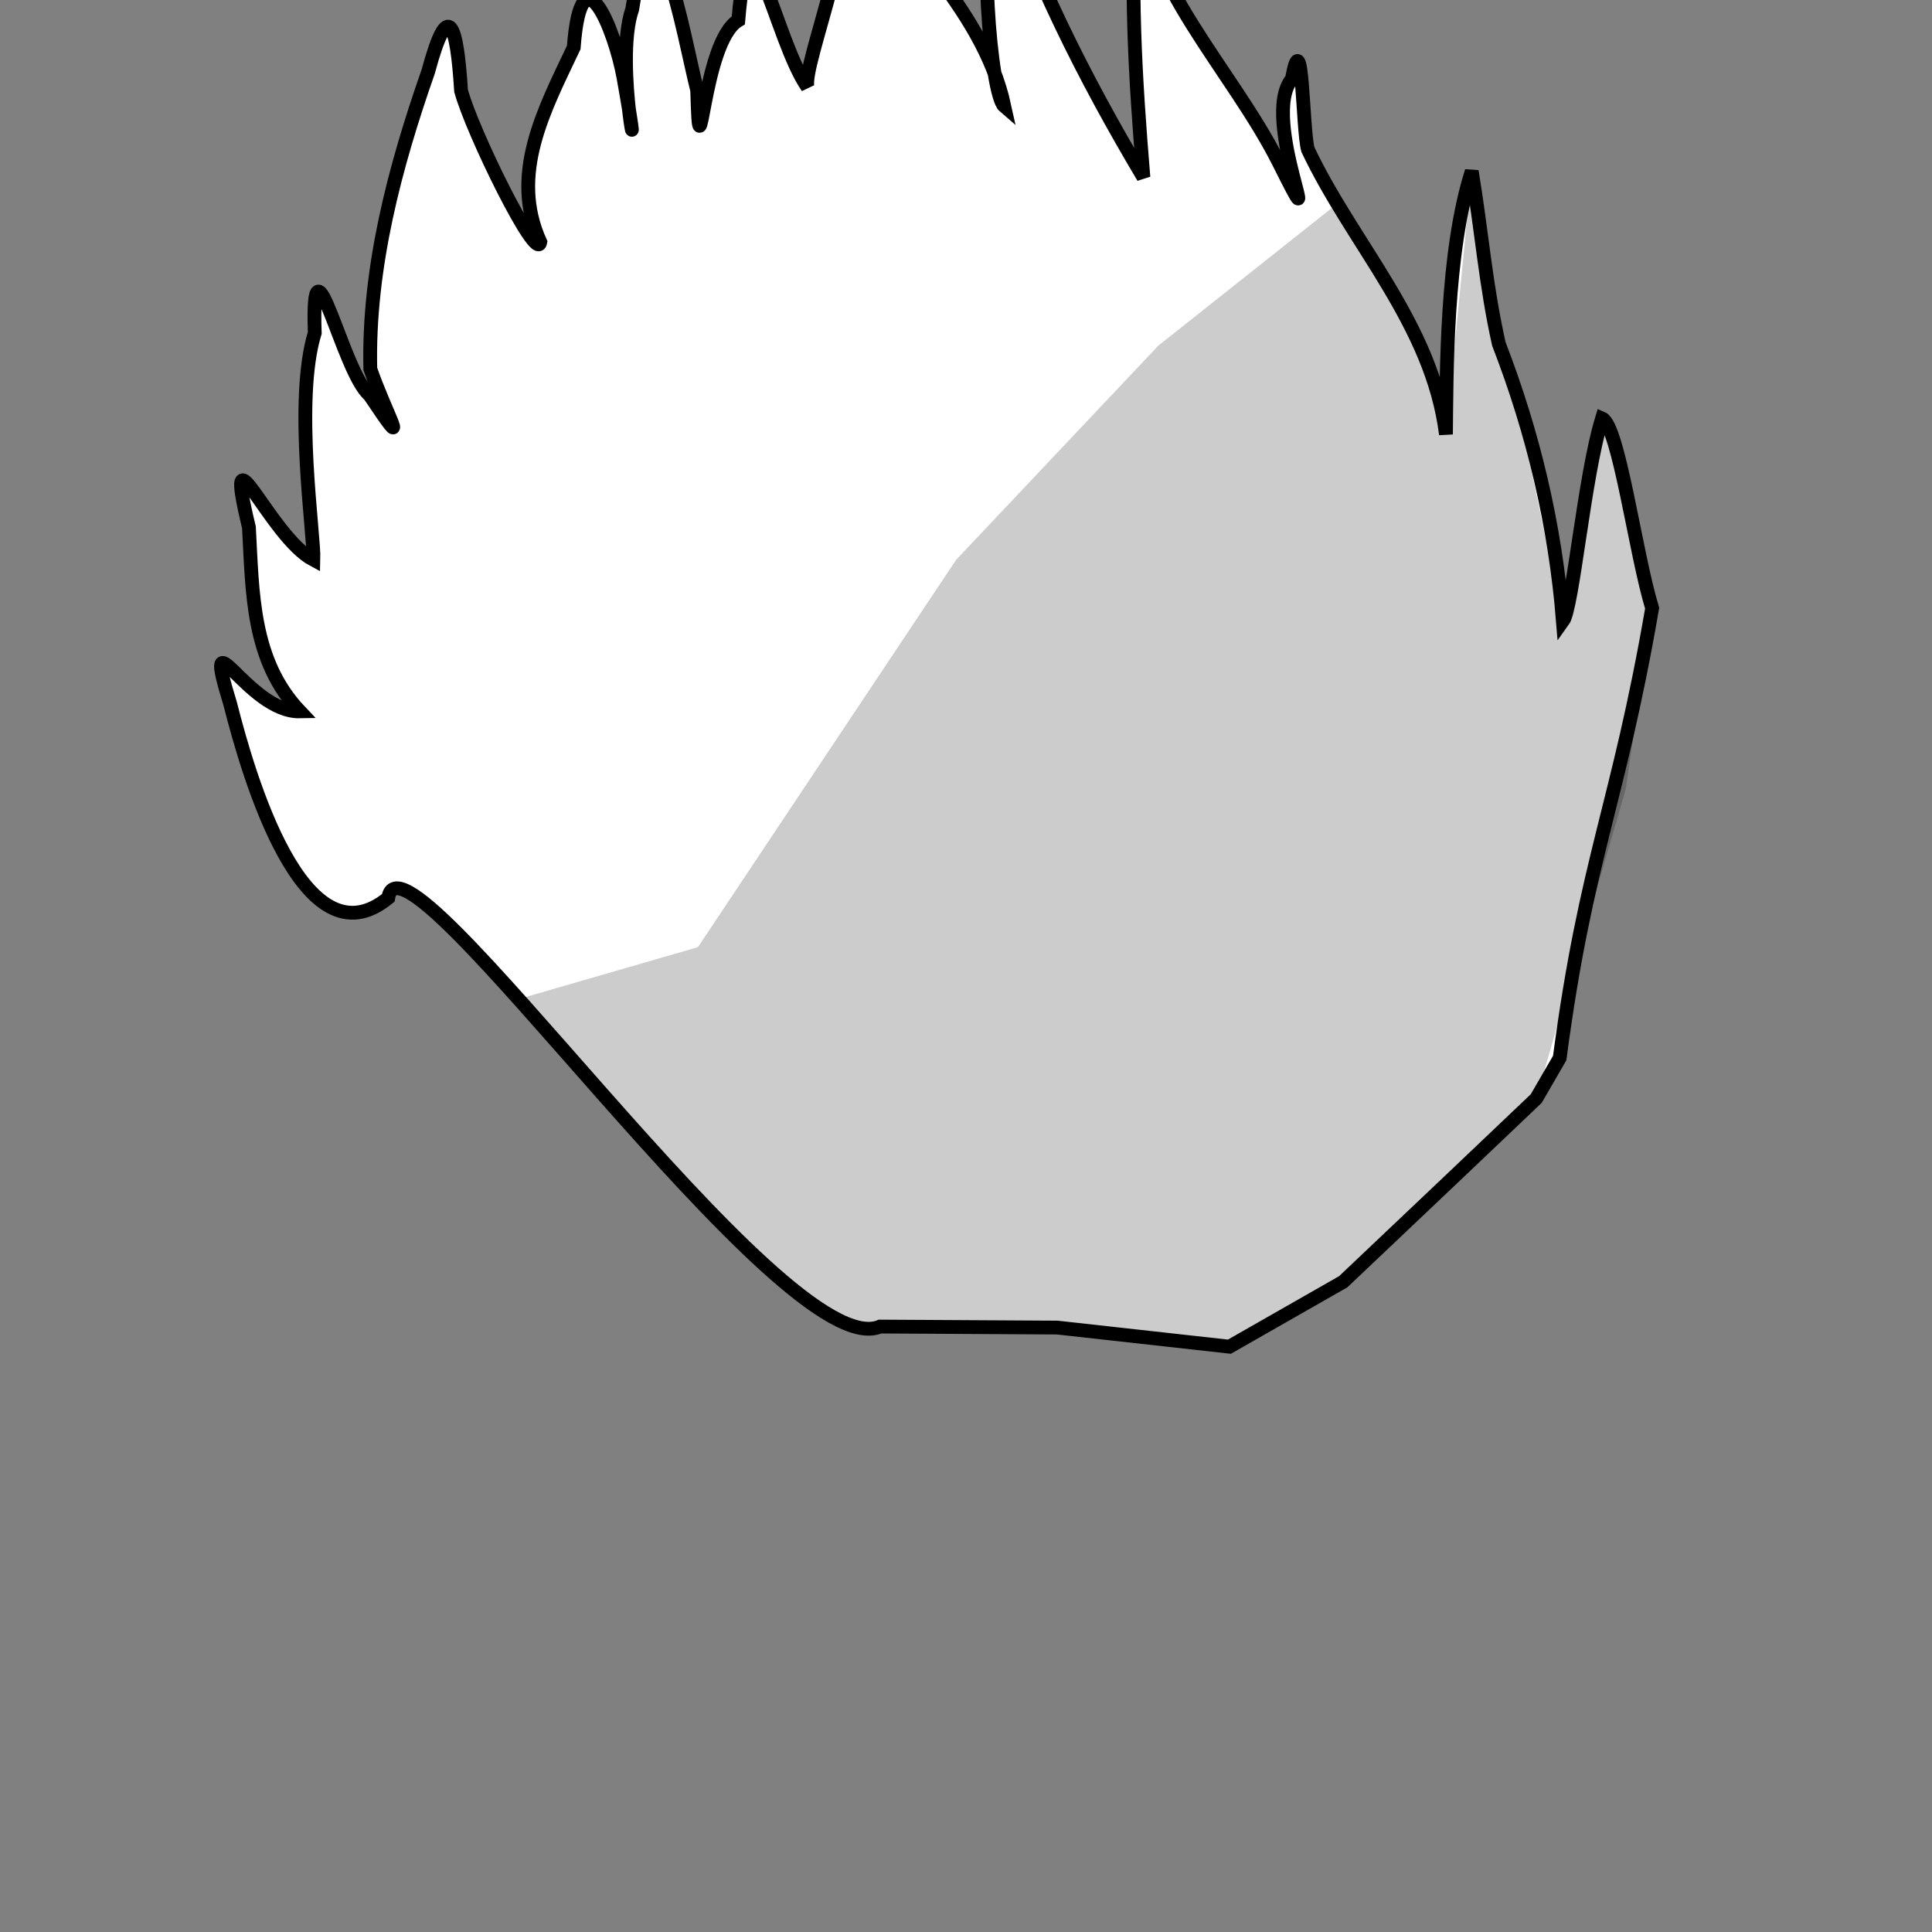 <?xml version="1.0" encoding="UTF-8" standalone="no"?>
<!-- Created with Inkscape (http://www.inkscape.org/) -->

<svg
   xmlns:dc="http://purl.org/dc/elements/1.1/"
   xmlns:cc="http://creativecommons.org/ns#"
   xmlns:rdf="http://www.w3.org/1999/02/22-rdf-syntax-ns#"
   xmlns:svg="http://www.w3.org/2000/svg"
   xmlns="http://www.w3.org/2000/svg"
   xmlns:sodipodi="http://sodipodi.sourceforge.net/DTD/sodipodi-0.dtd"
   xmlns:inkscape="http://www.inkscape.org/namespaces/inkscape"
   width="110"
   height="110"
   viewBox="0 0 29.104 29.104"
   version="1.1"
   id="svg8"
   sodipodi:docname="back_long1.svg"
   inkscape:version="0.92.2 5c3e80d, 2017-08-06">
  <rect x="0" y="0" width="29.104" height="29.104" fill="#808080" stroke="none"/>
  <defs
     id="defs2" />
  <sodipodi:namedview
     id="base"
     pagecolor="#ffffff"
     bordercolor="#666666"
     borderopacity="1.0"
     inkscape:pageopacity="0.0"
     inkscape:pageshadow="2"
     inkscape:zoom="8.2264057"
     inkscape:cx="53.443501"
     inkscape:cy="75.732158"
     inkscape:document-units="mm"
     inkscape:current-layer="g4578"
     showgrid="false"
     units="px"
     inkscape:window-width="1680"
     inkscape:window-height="925"
     inkscape:window-x="84"
     inkscape:window-y="12"
     inkscape:window-maximized="0"
     fit-margin-top="0"
     fit-margin-left="0"
     fit-margin-right="0"
     fit-margin-bottom="0" />
  <g
     inkscape:label="Layer 1"
     inkscape:groupmode="layer"
     id="layer1"
     transform="translate(-54.199,-210.725)">
    <g
       id="g4578"
       transform="matrix(0.255,0,0,0.255,51.783,166.506)">
      <path
         style="fill:#ffffff;stroke:#000000;stroke-width:0.815;stroke-linecap:butt;stroke-linejoin:miter;stroke-miterlimit:4;stroke-dasharray:none;stroke-opacity:1"
         d="m 101.614,235.911 c 1.564,-11.826 3.43,-14.818 5.462,-26.573 -0.987,-3.221 -1.971,-10.791 -2.961,-11.213 -1.055,3.423 -1.728,11.187 -2.309,11.983 -0.451,-5.645 -1.749,-11.118 -3.789,-16.389 -0.759,-3.356 -1.032,-6.8 -1.599,-10.193 -1.533,4.784 -1.481,12.008 -1.523,15.543 -0.815,-6.504 -5.526,-11.251 -8.157,-16.829 -0.329,-1.232 -0.299,-7.747 -0.941,-4.169 -1.941,2.303 2.324,11.125 -0.818,4.854 -2.759,-5.43 -7.907,-10.431 -8.31,-16.511 -0.493,5.829 -0.124,11.67 0.353,17.467 -3.515,-5.903 -6.619,-12.068 -8.727,-18.598 -1.11,4.173 -0.305,13.709 0.517,14.411 -1.342,-6.191 -6.845,-10.054 -9.263,-15.786 1.056,4.475 -2.734,13.387 -2.367,14.649 -1.973,-2.812 -3.431,-11.884 -4.091,-3.949 -2.173,1.296 -2.263,10.217 -2.43,4.134 -0.805,-3.165 -2.499,-13.367 -3.839,-4.787 -1.132,3.266 0.842,11.609 -0.514,4.04 -0.515,-2.824 -2.492,-7.783 -2.94,-1.784 -1.744,3.69 -3.804,7.474 -1.975,11.499 -0.206,1.262 -4.043,-6.553 -4.681,-8.941 -0.241,-3.825 -0.725,-5.645 -1.941,-1.133 -1.966,5.62 -3.562,11.592 -3.42,17.568 0.919,2.663 2.546,5.412 -0.046,1.541 -1.593,-1.322 -3.461,-10.369 -3.236,-3.669 -1.234,3.989 -0.025,11.916 -0.076,13.407 -2.613,-1.382 -5.408,-8.573 -3.812,-1.918 0.212,3.853 0.156,7.861 3.009,10.869 -3.106,0.061 -5.868,-6.168 -4.115,-0.442 1.068,4.222 4.332,15.554 9.335,11.46 0.804,-5.255 23.317,27.775 29.057,25.323 l 10.472,0.06 10.164,1.129 6.724,-3.837 v 0 l 6.543,-6.202 4.859,-4.62 z"
         id="path844"
         inkscape:connector-curvature="0"
         sodipodi:nodetypes="cccccccccccccccccccccccccccccccccccccccc" />
      <path
         style="opacity:0.2;fill:#000000;stroke:none;stroke-width:1.036px;stroke-linecap:butt;stroke-linejoin:miter;stroke-opacity:1"
         d="m 39.968,232.469 12.191,13.213 5.672,5.131 3.636,0.96 10.472,0.06 10.164,1.129 6.724,-3.837 6.543,-6.202 4.859,-4.62 5.282,-18.264 1.565,-10.701 -2.961,-11.213 -2.309,11.983 -2.276,-10.889 -3.112,-15.693 -1.523,15.543 -2.279,-7.277 -1.789,-1.84 -2.644,-4.28 -10.28,8.155 -11.945,12.652 -15.256,22.883 z"
         id="path814"
         inkscape:connector-curvature="0"
         sodipodi:nodetypes="ccccccccccccccccccccccc" />
    </g>
  </g>
</svg>
